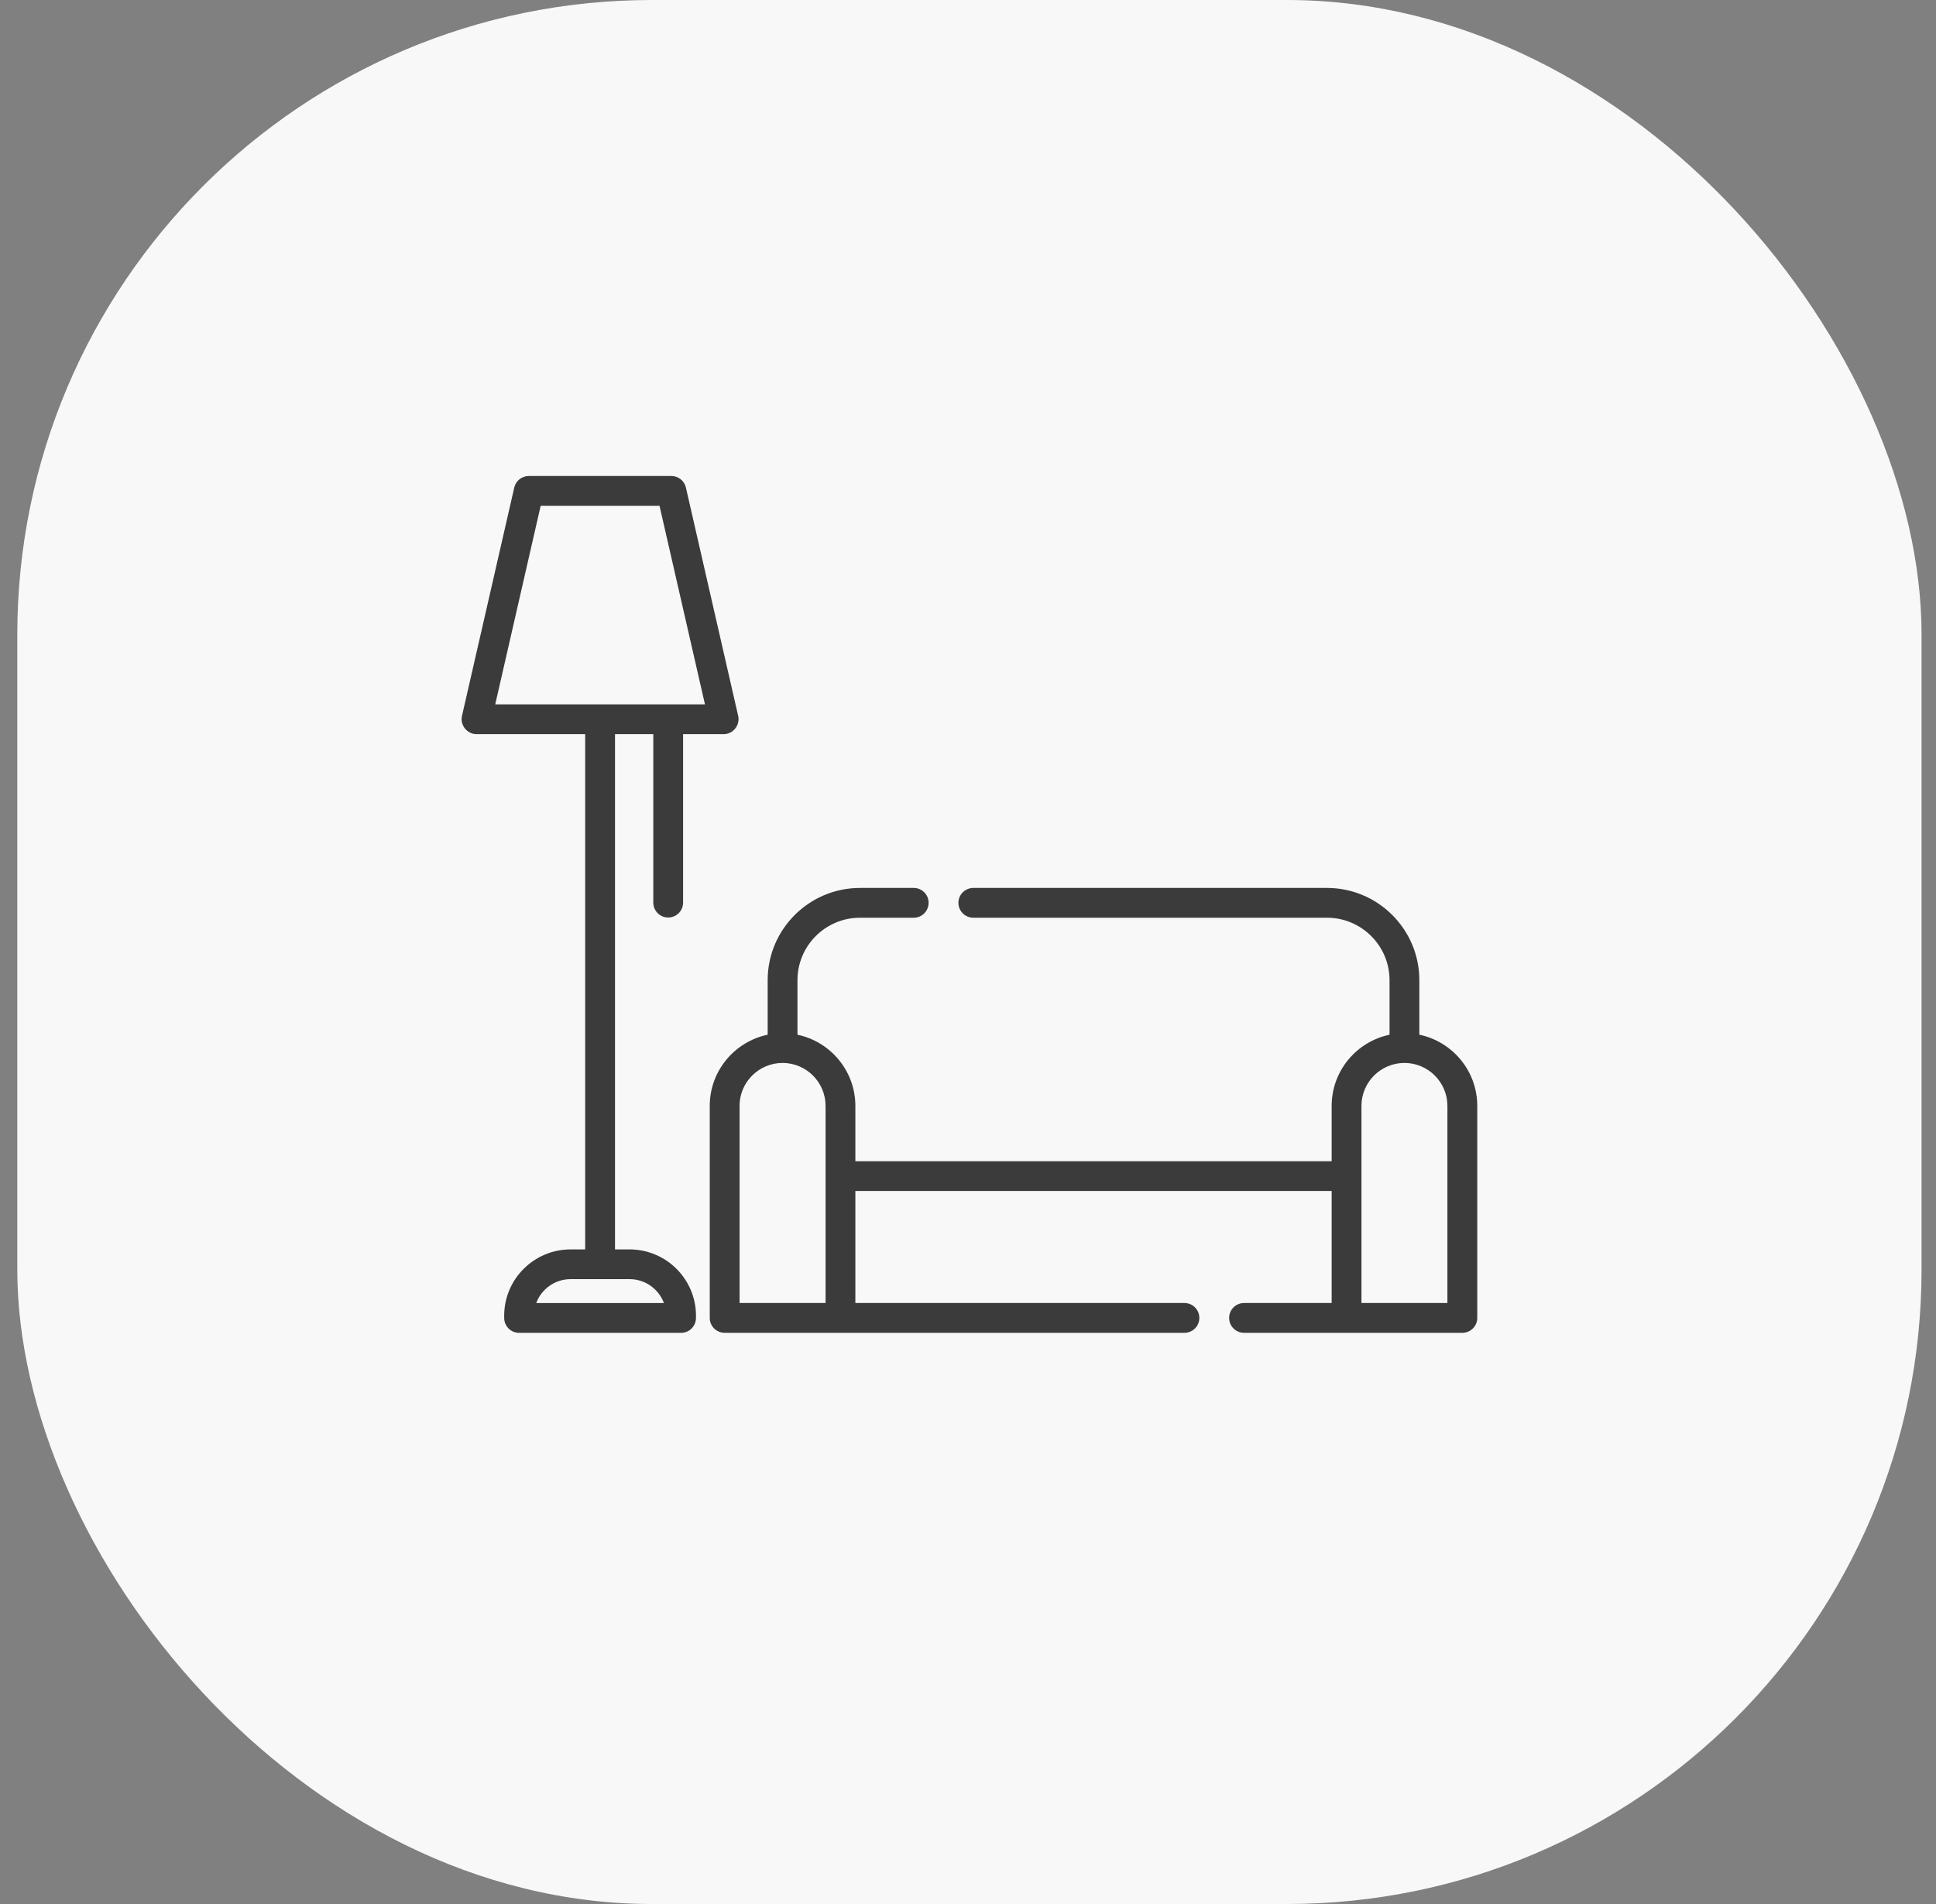 
<svg width="61" height="60" viewBox="0 0 61 60" fill="none" xmlns="http://www.w3.org/2000/svg">
<rect x="0" y="0" width="61" height="60" fill="#808080" stroke="none"/>
<rect x="0.545" width="60" height="60" rx="20" fill="#F8F8F8"/>
<g clip-path="url(#clip0_479_18564)">
<path d="M44.721 32.606V30.887C44.721 29.285 43.415 27.981 41.812 27.981H30.668C30.409 27.981 30.198 28.191 30.198 28.45C30.198 28.71 30.409 28.92 30.668 28.92H41.812C42.898 28.92 43.782 29.803 43.782 30.888V32.607C42.742 32.824 41.958 33.747 41.958 34.85V36.593H26.951V34.85C26.951 33.748 26.167 32.824 25.127 32.607V30.888C25.127 29.803 26.01 28.92 27.097 28.92H28.79C29.049 28.92 29.259 28.71 29.259 28.45C29.259 28.191 29.049 27.981 28.79 27.981H27.097C25.493 27.981 24.188 29.285 24.188 30.887V32.606C23.147 32.823 22.363 33.746 22.363 34.849V41.531C22.363 41.79 22.573 42 22.833 42H37.319C37.578 42 37.789 41.791 37.789 41.531C37.789 41.271 37.579 41.061 37.319 41.061H26.951V37.53H41.958V41.061H39.198C38.938 41.061 38.728 41.271 38.728 41.531C38.728 41.791 38.938 42 39.198 42H46.076C46.335 42 46.546 41.791 46.546 41.531V34.849C46.546 33.746 45.762 32.823 44.722 32.606H44.721ZM23.302 34.849C23.302 34.103 23.91 33.496 24.657 33.496C25.405 33.496 26.012 34.103 26.012 34.849V41.061H23.303V34.849H23.302ZM45.606 41.061H42.897V34.849C42.897 34.103 43.504 33.496 44.251 33.496C44.998 33.496 45.605 34.103 45.605 34.849V41.061H45.606Z" fill="#3B3B3B"/>
<path d="M19.838 39.372H19.378V23.135H20.584V28.443C20.584 28.702 20.794 28.913 21.053 28.913C21.313 28.913 21.523 28.703 21.523 28.443V23.135H22.801C23.098 23.135 23.325 22.85 23.259 22.561L21.612 15.365C21.563 15.151 21.373 15 21.154 15H16.662C16.442 15 16.252 15.151 16.203 15.365L14.556 22.561C14.49 22.85 14.718 23.135 15.015 23.135H18.438V39.372H17.978C16.825 39.372 15.886 40.309 15.886 41.461V41.531C15.886 41.79 16.096 42.001 16.355 42.001H21.46C21.719 42.001 21.929 41.791 21.929 41.531V41.461C21.929 40.309 20.991 39.372 19.838 39.372H19.838ZM17.036 15.938H20.78L22.212 22.196H15.604L17.036 15.938ZM16.896 41.062C17.059 40.623 17.482 40.309 17.977 40.309H19.838C20.333 40.309 20.756 40.623 20.919 41.062H16.896Z" fill="#3B3B3B"/>
</g>
<defs>
<clipPath id="clip0_479_18564">
<rect width="32" height="27" fill="white" transform="translate(14.545 15)"/>
</clipPath>
</defs>
</svg>
